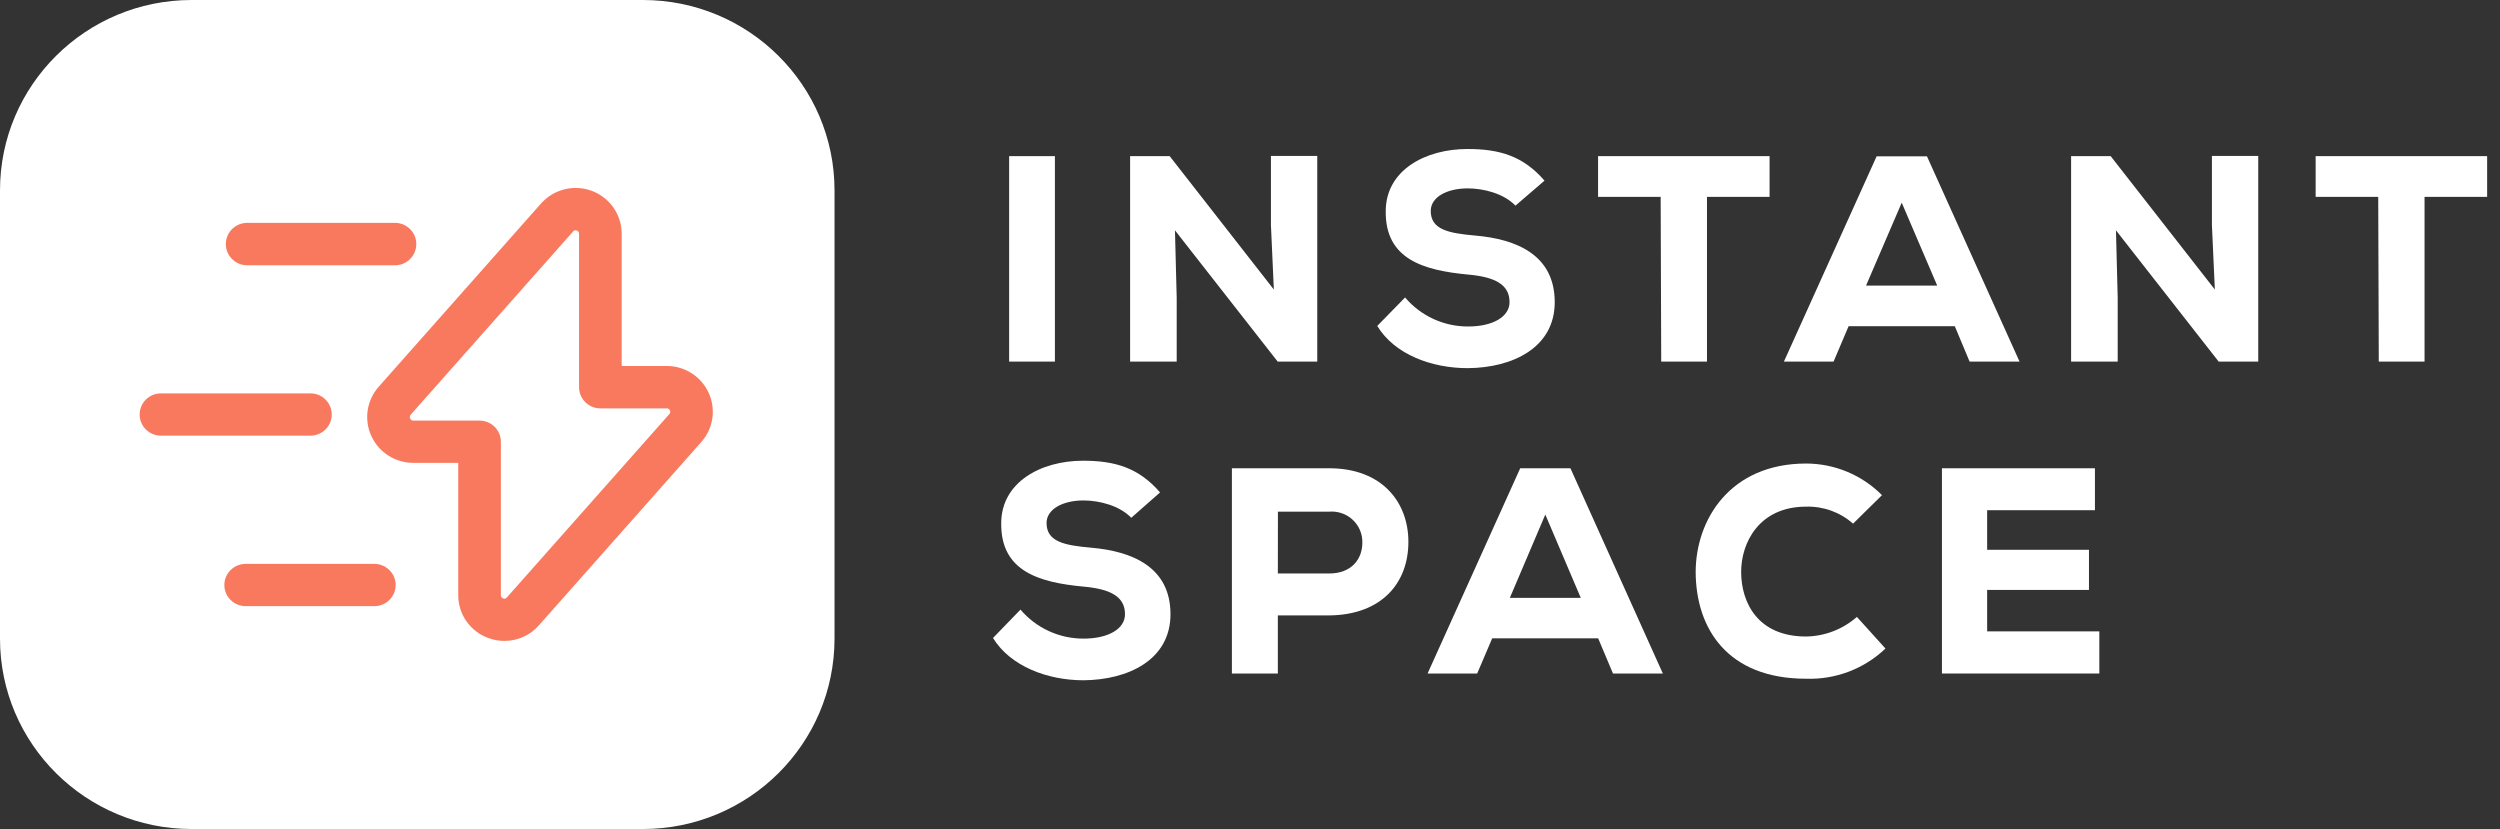 <svg width="193" height="64" viewBox="0 0 193 64" fill="none" xmlns="http://www.w3.org/2000/svg">
<rect x="0" y="0" width="193" height="64" fill="#333333" stroke="none"/>
<path d="M49.629 0H14.796C6.625 0 0 6.581 0 14.699V49.301C0 57.419 6.625 64 14.796 64H49.629C57.801 64 64.425 57.419 64.425 49.301V14.699C64.425 6.581 57.801 0 49.629 0Z" fill="white"/>
<path d="M23.94 33.632H12.424C11.988 33.632 11.57 33.46 11.262 33.154C10.954 32.848 10.781 32.433 10.781 32C10.781 31.567 10.954 31.152 11.262 30.846C11.57 30.54 11.988 30.368 12.424 30.368H23.967C24.403 30.368 24.821 30.54 25.129 30.846C25.437 31.152 25.61 31.567 25.61 32C25.61 32.433 25.437 32.848 25.129 33.154C24.821 33.46 24.403 33.632 23.967 33.632H23.94Z" fill="#F9795F"/>
<path d="M38.952 49.479C38.519 49.479 38.09 49.402 37.685 49.25C37.006 49.002 36.42 48.551 36.007 47.961C35.594 47.37 35.374 46.668 35.377 45.949V35.735H31.908C31.224 35.734 30.555 35.538 29.981 35.17C29.406 34.802 28.95 34.278 28.667 33.659C28.384 33.041 28.286 32.355 28.385 31.683C28.484 31.011 28.775 30.381 29.224 29.869L41.765 15.714C42.242 15.174 42.872 14.791 43.574 14.616C44.275 14.441 45.013 14.483 45.69 14.735C46.366 14.988 46.949 15.44 47.361 16.03C47.772 16.62 47.993 17.321 47.993 18.039V28.253H51.461C52.146 28.251 52.817 28.446 53.393 28.814C53.969 29.181 54.426 29.706 54.709 30.325C54.993 30.945 55.09 31.632 54.99 32.305C54.89 32.978 54.597 33.608 54.146 34.119L41.61 48.269C41.28 48.647 40.871 48.952 40.413 49.16C39.955 49.369 39.456 49.478 38.952 49.479ZM44.417 17.778C44.383 17.779 44.348 17.788 44.318 17.805C44.287 17.822 44.26 17.845 44.24 17.874L31.699 32.023C31.664 32.062 31.642 32.111 31.637 32.162C31.631 32.214 31.641 32.266 31.667 32.311C31.683 32.361 31.716 32.404 31.76 32.432C31.803 32.462 31.856 32.475 31.908 32.471H37.025C37.46 32.471 37.878 32.643 38.186 32.949C38.495 33.255 38.668 33.67 38.668 34.103V45.949C38.664 46.003 38.679 46.057 38.71 46.101C38.742 46.146 38.787 46.178 38.839 46.194C38.888 46.218 38.944 46.225 38.997 46.212C39.05 46.199 39.097 46.168 39.129 46.125L51.671 31.97C51.708 31.933 51.733 31.885 51.742 31.834C51.75 31.782 51.742 31.729 51.719 31.682C51.698 31.633 51.662 31.591 51.615 31.563C51.569 31.536 51.515 31.523 51.461 31.527H46.345C45.909 31.526 45.491 31.353 45.183 31.046C44.875 30.739 44.702 30.323 44.702 29.89V18.045C44.706 17.991 44.691 17.937 44.659 17.892C44.628 17.848 44.583 17.815 44.53 17.799C44.494 17.788 44.456 17.781 44.417 17.778Z" fill="#F9795F"/>
<path d="M30.584 20.477H18.988C18.568 20.453 18.172 20.27 17.884 19.966C17.595 19.663 17.434 19.26 17.434 18.842C17.434 18.424 17.595 18.022 17.884 17.718C18.172 17.414 18.568 17.231 18.988 17.207H30.584C31.005 17.231 31.4 17.414 31.689 17.718C31.978 18.022 32.139 18.424 32.139 18.842C32.139 19.26 31.978 19.663 31.689 19.966C31.4 20.27 31.005 20.453 30.584 20.477Z" fill="#F9795F"/>
<path d="M28.901 46.795H18.963C18.527 46.795 18.11 46.623 17.802 46.317C17.493 46.011 17.32 45.596 17.32 45.163C17.32 44.73 17.493 44.315 17.802 44.009C18.11 43.703 18.527 43.531 18.963 43.531H28.901C29.337 43.531 29.754 43.703 30.062 44.009C30.371 44.315 30.544 44.73 30.544 45.163C30.544 45.596 30.371 46.011 30.062 46.317C29.754 46.623 29.337 46.795 28.901 46.795Z" fill="#F9795F"/>
<path d="M77.906 27.915V12.054H81.439V27.915H77.906Z" fill="white"/>
<path d="M98.341 22.353L98.116 17.371V12.038H101.692V27.915H98.637L90.707 17.782L90.841 22.987V27.915H87.244V12.054H90.299L98.341 22.353Z" fill="white"/>
<path d="M116.992 15.877C116.106 14.949 114.555 14.543 113.304 14.543C111.731 14.543 110.453 15.199 110.453 16.287C110.453 17.733 111.843 18.005 113.894 18.186C117.04 18.458 120.025 19.658 120.025 23.327C120.025 26.858 116.745 28.399 113.304 28.421C110.544 28.421 107.672 27.381 106.324 25.162L108.472 22.965C109.07 23.67 109.816 24.236 110.658 24.623C111.501 25.01 112.418 25.209 113.347 25.205C115.236 25.205 116.536 24.458 116.536 23.327C116.536 21.989 115.462 21.381 113.314 21.194C109.943 20.874 106.931 20.037 106.979 16.303C106.979 13.157 110.007 11.503 113.293 11.503C115.752 11.503 117.588 12.037 119.236 13.946L116.992 15.877Z" fill="white"/>
<path d="M128.203 15.2H123.371V12.054H136.611V15.2H131.779V27.915H128.246L128.203 15.2Z" fill="white"/>
<path d="M150.91 25.183H142.712L141.552 27.914H137.719L144.875 12.069H148.762L155.908 27.914H152.053L150.91 25.183ZM146.813 15.647L144.059 22.047H149.552L146.813 15.647Z" fill="white"/>
<path d="M170.986 22.353L170.76 17.371V12.038H174.336V27.915H171.281L163.352 17.782L163.486 22.987V27.915H159.889V12.054H162.944L170.986 22.353Z" fill="white"/>
<path d="M183.599 15.2H178.768V12.054H192.007V15.2H187.175V27.915H183.642L183.599 15.2Z" fill="white"/>
<path d="M87.333 39.973C86.442 39.045 84.896 38.634 83.64 38.634C82.067 38.634 80.794 39.296 80.794 40.378C80.794 41.829 82.185 42.101 84.236 42.282C87.376 42.554 90.361 43.754 90.361 47.418C90.361 50.954 87.081 52.49 83.64 52.517C80.885 52.517 78.013 51.45 76.66 49.253L78.781 47.061C79.379 47.765 80.126 48.331 80.968 48.718C81.81 49.105 82.728 49.304 83.656 49.301C85.551 49.301 86.85 48.554 86.85 47.418C86.85 46.085 85.776 45.472 83.629 45.285C80.257 44.965 77.251 44.128 77.294 40.394C77.294 37.248 80.327 35.568 83.607 35.568C86.066 35.568 87.902 36.101 89.556 38.016L87.333 39.973Z" fill="white"/>
<path d="M98.65 47.51V51.995H95.102V36.15H102.618C106.698 36.15 108.728 38.774 108.728 41.83C108.728 44.998 106.677 47.468 102.618 47.51H98.65ZM98.65 44.273H102.618C104.331 44.273 105.173 43.163 105.173 41.9C105.182 41.57 105.121 41.242 104.994 40.938C104.866 40.634 104.676 40.359 104.435 40.133C104.194 39.907 103.907 39.733 103.594 39.624C103.281 39.515 102.949 39.472 102.618 39.499H98.656L98.65 44.273Z" fill="white"/>
<path d="M123.379 49.281H115.197L114.037 51.995H110.209L117.36 36.15H121.237L128.372 51.995H124.522L123.379 49.281ZM119.298 39.724L116.56 46.156H122.036L119.298 39.724Z" fill="white"/>
<path d="M145.558 50.067C144.745 50.843 143.784 51.448 142.732 51.849C141.68 52.249 140.558 52.436 139.432 52.398C133.344 52.398 130.928 48.505 130.906 44.179C130.906 40.083 133.591 35.785 139.432 35.785C140.522 35.786 141.602 36.003 142.607 36.422C143.613 36.841 144.525 37.455 145.289 38.227L143.056 40.425C142.061 39.544 140.764 39.075 139.432 39.113C135.808 39.113 134.396 41.897 134.417 44.206C134.439 46.515 135.69 49.139 139.432 49.139C140.879 49.116 142.269 48.579 143.351 47.625L145.558 50.067Z" fill="white"/>
<path d="M162.068 51.995H149.918V36.15H161.729V39.388H153.408V42.444H161.268V45.542H153.408V48.742H162.068V51.995Z" fill="white"/>
</svg>

